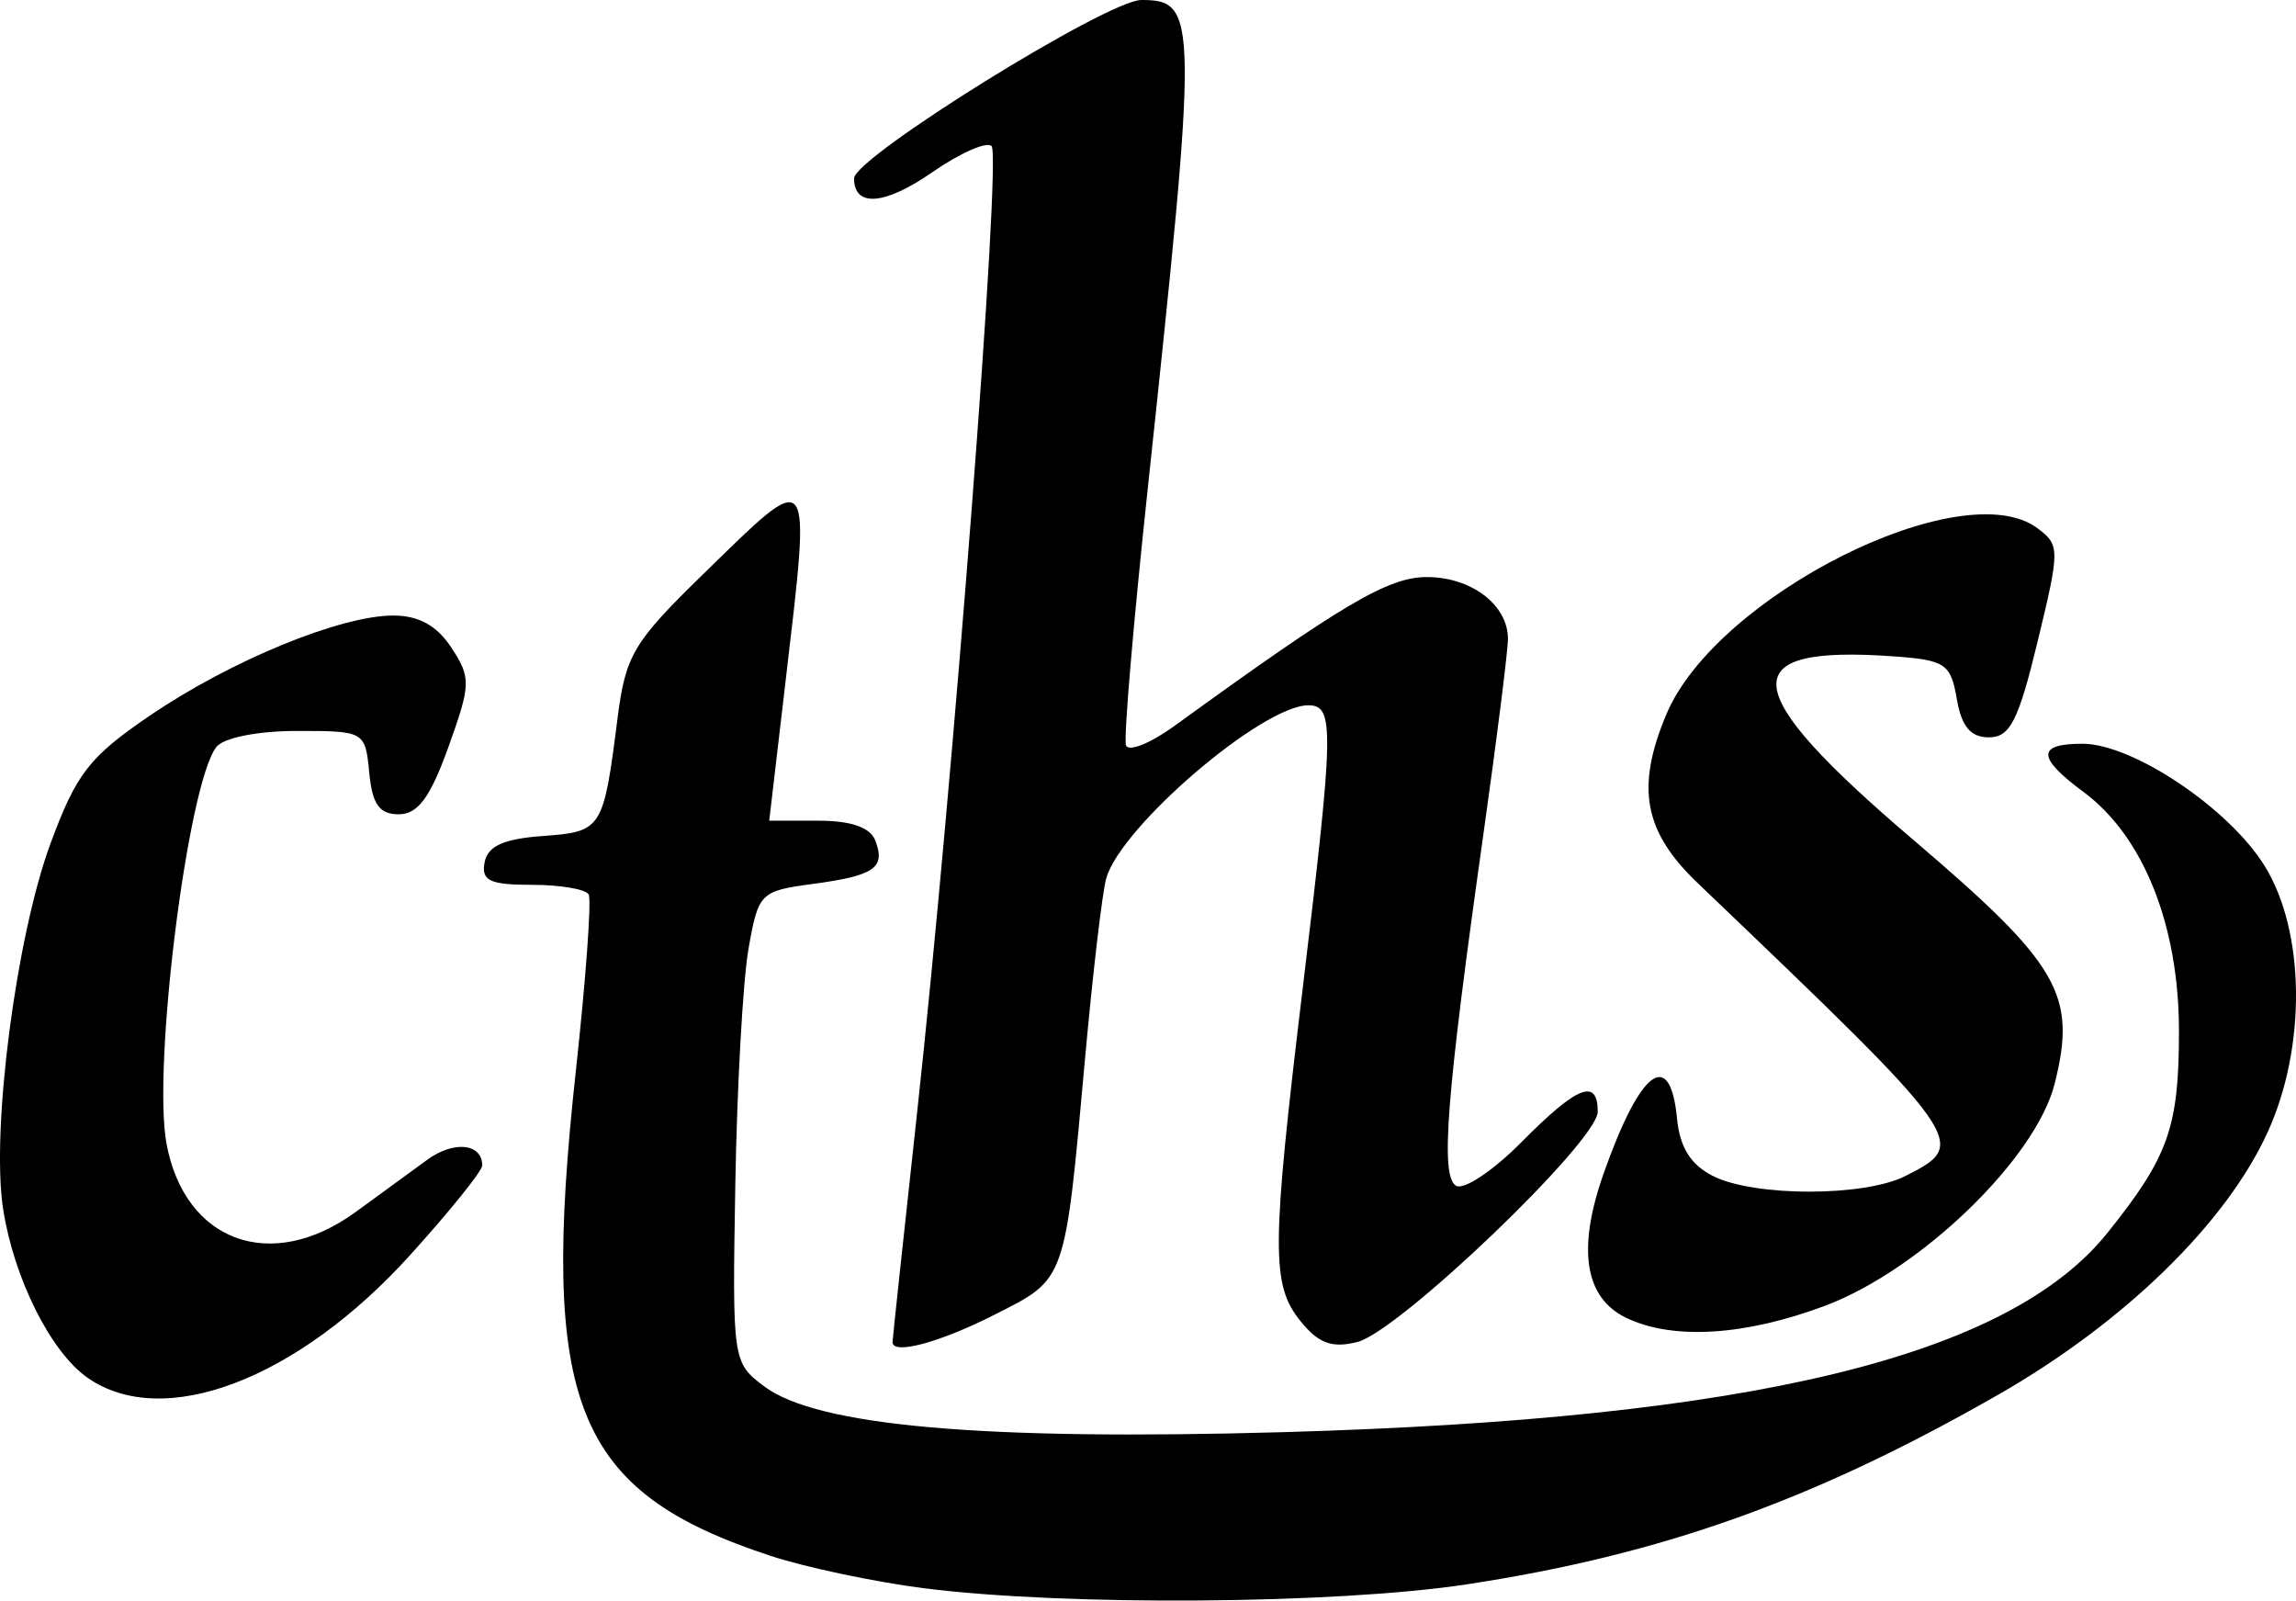 <?xml version="1.0" encoding="UTF-8" standalone="no"?>
<!-- Created with Inkscape (http://www.inkscape.org/) -->

<svg
   xmlns:dc="http://purl.org/dc/elements/1.1/"
   xmlns:cc="http://creativecommons.org/ns#"
   xmlns:rdf="http://www.w3.org/1999/02/22-rdf-syntax-ns#"
   xmlns:svg="http://www.w3.org/2000/svg"
   xmlns="http://www.w3.org/2000/svg"
   xmlns:sodipodi="http://sodipodi.sourceforge.net/DTD/sodipodi-0.dtd"
   xmlns:inkscape="http://www.inkscape.org/namespaces/inkscape"
   id="svg2"
   version="1.1"
   inkscape:version="0.48.4 r9939"
   width="244.411"
   height="170.358"
   sodipodi:docname="Comité_des_travaux_historiques_et_scientifiques_logo.png">
  <defs
     id="defs6" />
  <sodipodi:namedview
     pagecolor="#ffffff"
     bordercolor="#666666"
     borderopacity="1"
     objecttolerance="10"
     gridtolerance="10"
     guidetolerance="10"
     inkscape:pageopacity="0"
     inkscape:pageshadow="2"
     inkscape:window-width="1366"
     inkscape:window-height="688"
     id="namedview4"
     showgrid="false"
     fit-margin-top="0"
     fit-margin-left="0"
     fit-margin-right="0"
     fit-margin-bottom="0"
     inkscape:zoom="1.7566021"
     inkscape:cx="136.05538"
     inkscape:cy="85.136563"
     inkscape:window-x="0"
     inkscape:window-y="25"
     inkscape:window-maximized="1"
     inkscape:current-layer="svg2" />
  <path
     style="fill:#000000"
     d="m 98.422,169.054 c -5.255,-0.666 -12.625,-2.219 -16.379,-3.452 -20.888,-6.86 -24.618,-16.147 -20.742,-51.635 1.066,-9.759 1.68,-18.204 1.364,-18.767 -0.316,-0.563 -3.039,-1.024 -6.053,-1.024 -4.481,0 -5.396,-0.435 -5.026,-2.389 0.329,-1.737 2.015,-2.502 6.174,-2.805 6.333,-0.461 6.468,-0.673 7.97,-12.469 0.863,-6.779 1.653,-8.117 9.073,-15.355 11.836,-11.545 11.549,-11.92 8.801,11.521 l -1.72,14.672 5.241,0 c 3.465,0 5.515,0.714 6.049,2.106 1.121,2.921 -0.063,3.741 -6.683,4.63 -5.569,0.748 -5.771,0.953 -6.815,6.913 -0.592,3.378 -1.222,14.662 -1.402,25.075 -0.323,18.773 -0.297,18.954 3.086,21.491 5.627,4.219 23.275,5.773 55.278,4.865 49.807,-1.412 77.139,-8.026 87.717,-21.228 6.488,-8.097 7.597,-11.228 7.597,-21.449 0,-11.272 -3.782,-20.745 -10.168,-25.467 -4.953,-3.662 -4.984,-5.126 -0.108,-5.126 5.359,0 15.612,6.877 19.407,13.017 4.307,6.969 4.451,19.196 0.334,28.272 -4.416,9.734 -15.283,20.323 -28.768,28.032 -19.665,11.242 -35.8,16.995 -56.498,20.146 -13.898,2.116 -42.706,2.328 -57.728,0.425 z M 9.308,146.634 C 5.387,143.888 1.46,136.022 0.328,128.65 -0.96,120.262 1.715,99.675 5.382,89.761 8.13,82.327 9.51,80.552 15.948,76.17 24.554,70.312 36.225,65.514 41.869,65.514 c 2.703,0 4.647,1.077 6.187,3.426 2.097,3.201 2.076,3.896 -0.326,10.578 -1.929,5.365 -3.249,7.152 -5.284,7.152 -2.064,0 -2.816,-1.062 -3.141,-4.436 -0.424,-4.394 -0.495,-4.436 -7.681,-4.436 -4.18,0 -7.819,0.723 -8.59,1.706 -3.045,3.887 -6.836,34.091 -5.304,42.256 1.959,10.445 11.142,13.765 20.094,7.266 2.551,-1.852 5.993,-4.362 7.649,-5.577 2.824,-2.073 5.861,-1.761 5.861,0.603 0,0.578 -3.456,4.871 -7.68,9.538 -12.008,13.269 -26.284,18.691 -34.346,13.044 z m 85.702,-3.788 c 0,-0.256 1.168,-11.158 2.595,-24.227 3.905,-35.755 9.013,-102.007 7.947,-103.073 -0.516,-0.516 -3.37,0.747 -6.342,2.807 -5.04,3.493 -8.294,3.741 -8.294,0.634 C 90.915,16.761 117.907,0 121.493,0 c 6.047,0 6.068,1.664 0.656,52.288 -1.51,14.12 -2.541,26.285 -2.291,27.033 0.249,0.748 2.592,-0.19 5.205,-2.086 17.843,-12.94 22.719,-15.816 26.819,-15.816 4.748,0 8.644,2.968 8.639,6.581 -0.001,1.26 -1.173,10.583 -2.603,20.717 -3.962,28.073 -4.616,36.445 -2.93,37.487 0.812,0.502 3.948,-1.586 6.971,-4.639 5.939,-5.999 8.12,-6.868 8.12,-3.234 0,3.129 -21.164,23.395 -25.593,24.507 -2.691,0.675 -4.125,0.152 -6.03,-2.201 -3.149,-3.889 -3.125,-7.691 0.23,-35.541 3.328,-27.623 3.375,-30.027 0.587,-30.027 -4.89,0 -19.978,12.92 -21.517,18.426 -0.42,1.501 -1.431,10.1 -2.247,19.108 -2.175,24.001 -1.979,23.446 -9.651,27.334 -5.855,2.967 -10.848,4.306 -10.848,2.91 z M 173.119,140.268 c -4.433,-2.136 -5.249,-7.294 -2.425,-15.325 3.906,-11.109 7.089,-13.503 7.828,-5.889 0.299,3.08 1.454,4.921 3.84,6.122 4.397,2.213 16.085,2.211 20.461,-0.003 6.834,-3.458 6.69,-3.661 -22.098,-31.177 -5.741,-5.487 -6.612,-10.153 -3.348,-17.948 5.295,-12.647 31.547,-25.807 39.528,-19.814 2.38,1.787 2.38,2.214 0,12.05 -2.043,8.444 -2.935,10.197 -5.184,10.197 -1.952,0 -2.914,-1.152 -3.419,-4.095 -0.641,-3.739 -1.226,-4.132 -6.728,-4.526 -17.196,-1.23 -16.706,3.503 2.015,19.457 15.655,13.342 17.512,16.533 15.137,26.015 -1.996,7.971 -14.284,19.848 -24.482,23.663 -8.518,3.187 -16.193,3.649 -21.124,1.273 z"
     id="path2987"
     inkscape:connector-curvature="0" />
</svg>
